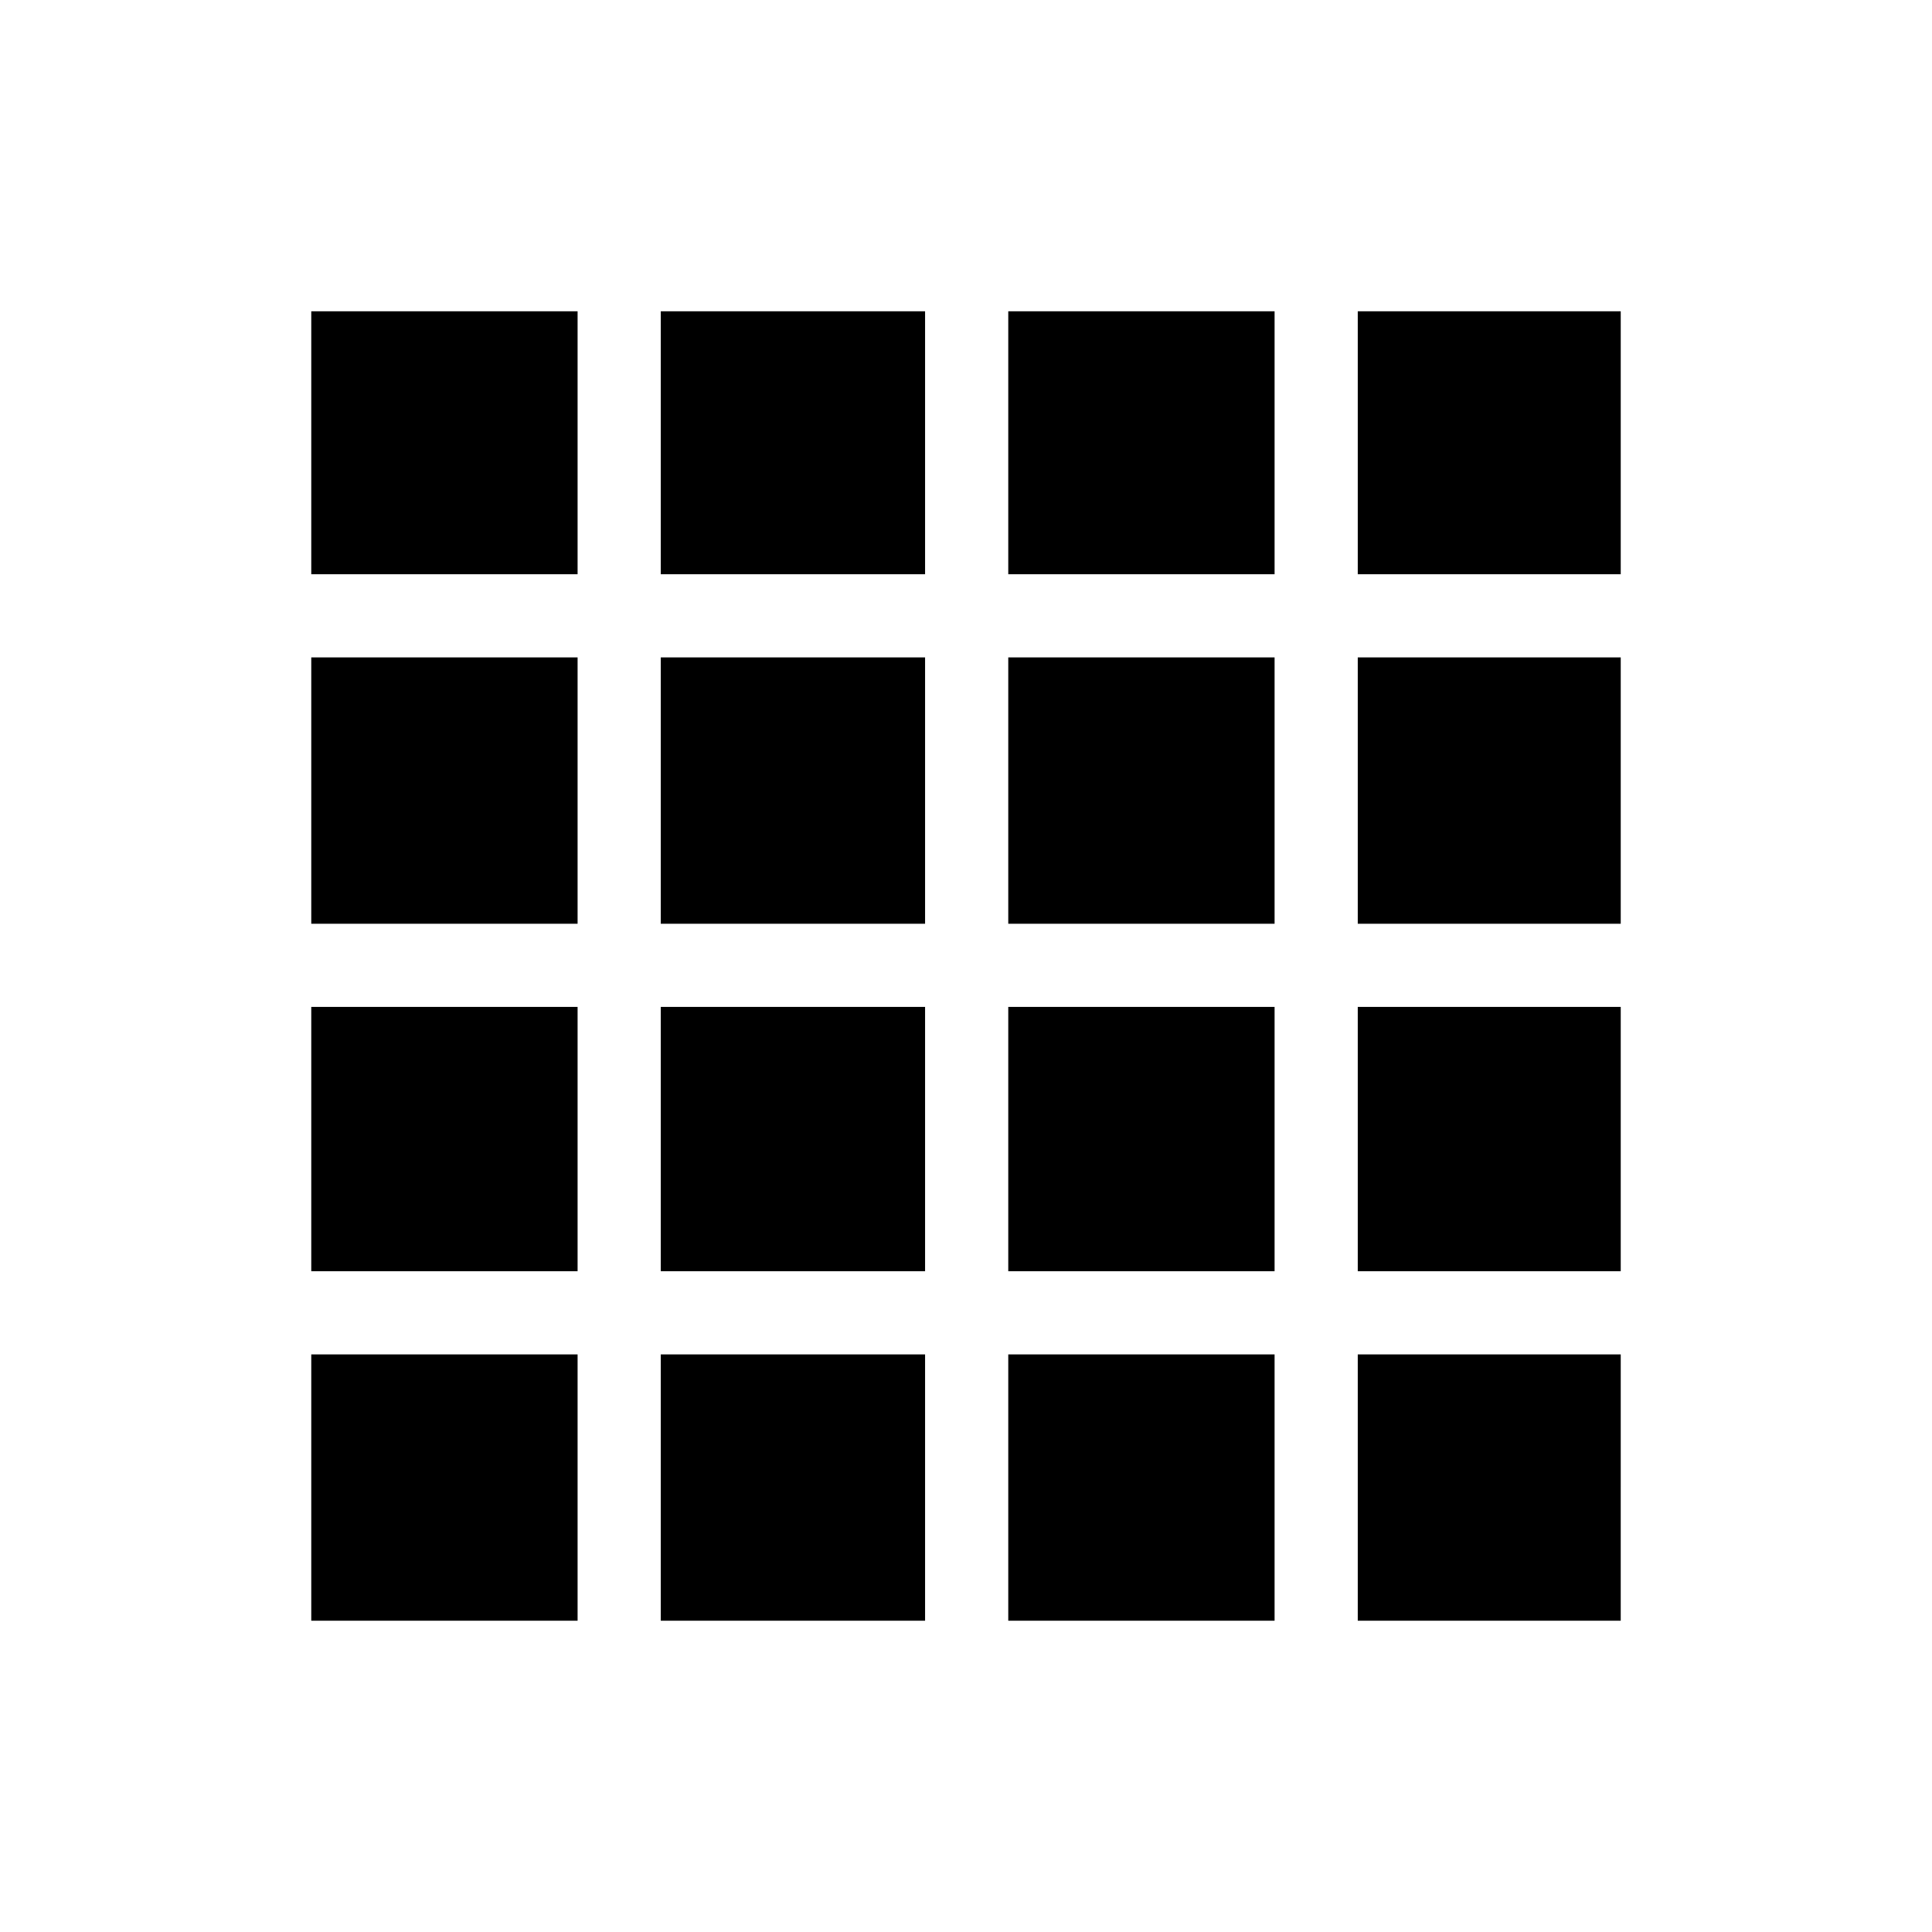 <svg xmlns="http://www.w3.org/2000/svg" height="40" viewBox="0 96 960 960" width="40"><path d="M154.667 901.333H287V769H154.667v132.333Zm173.666 0h131.334V769H328.333v132.333Zm172.667 0h132.333V769H501v132.333Zm173.666 0h130.667V769H674.666v132.333ZM154.667 381.334H287V250.667H154.667v130.667Zm0 173.666H287V422.667H154.667V555Zm0 172.667H287V596.333H154.667v131.334Zm173.666-346.333h131.334V250.667H328.333v130.667Zm0 173.666h131.334V422.667H328.333V555Zm0 172.667h131.334V596.333H328.333v131.334ZM501 381.334h132.333V250.667H501v130.667ZM501 555h132.333V422.667H501V555Zm0 172.667h132.333V596.333H501v131.334Zm173.666-346.333h130.667V250.667H674.666v130.667Zm0 173.666h130.667V422.667H674.666V555Zm0 172.667h130.667V596.333H674.666v131.334Z"/></svg>